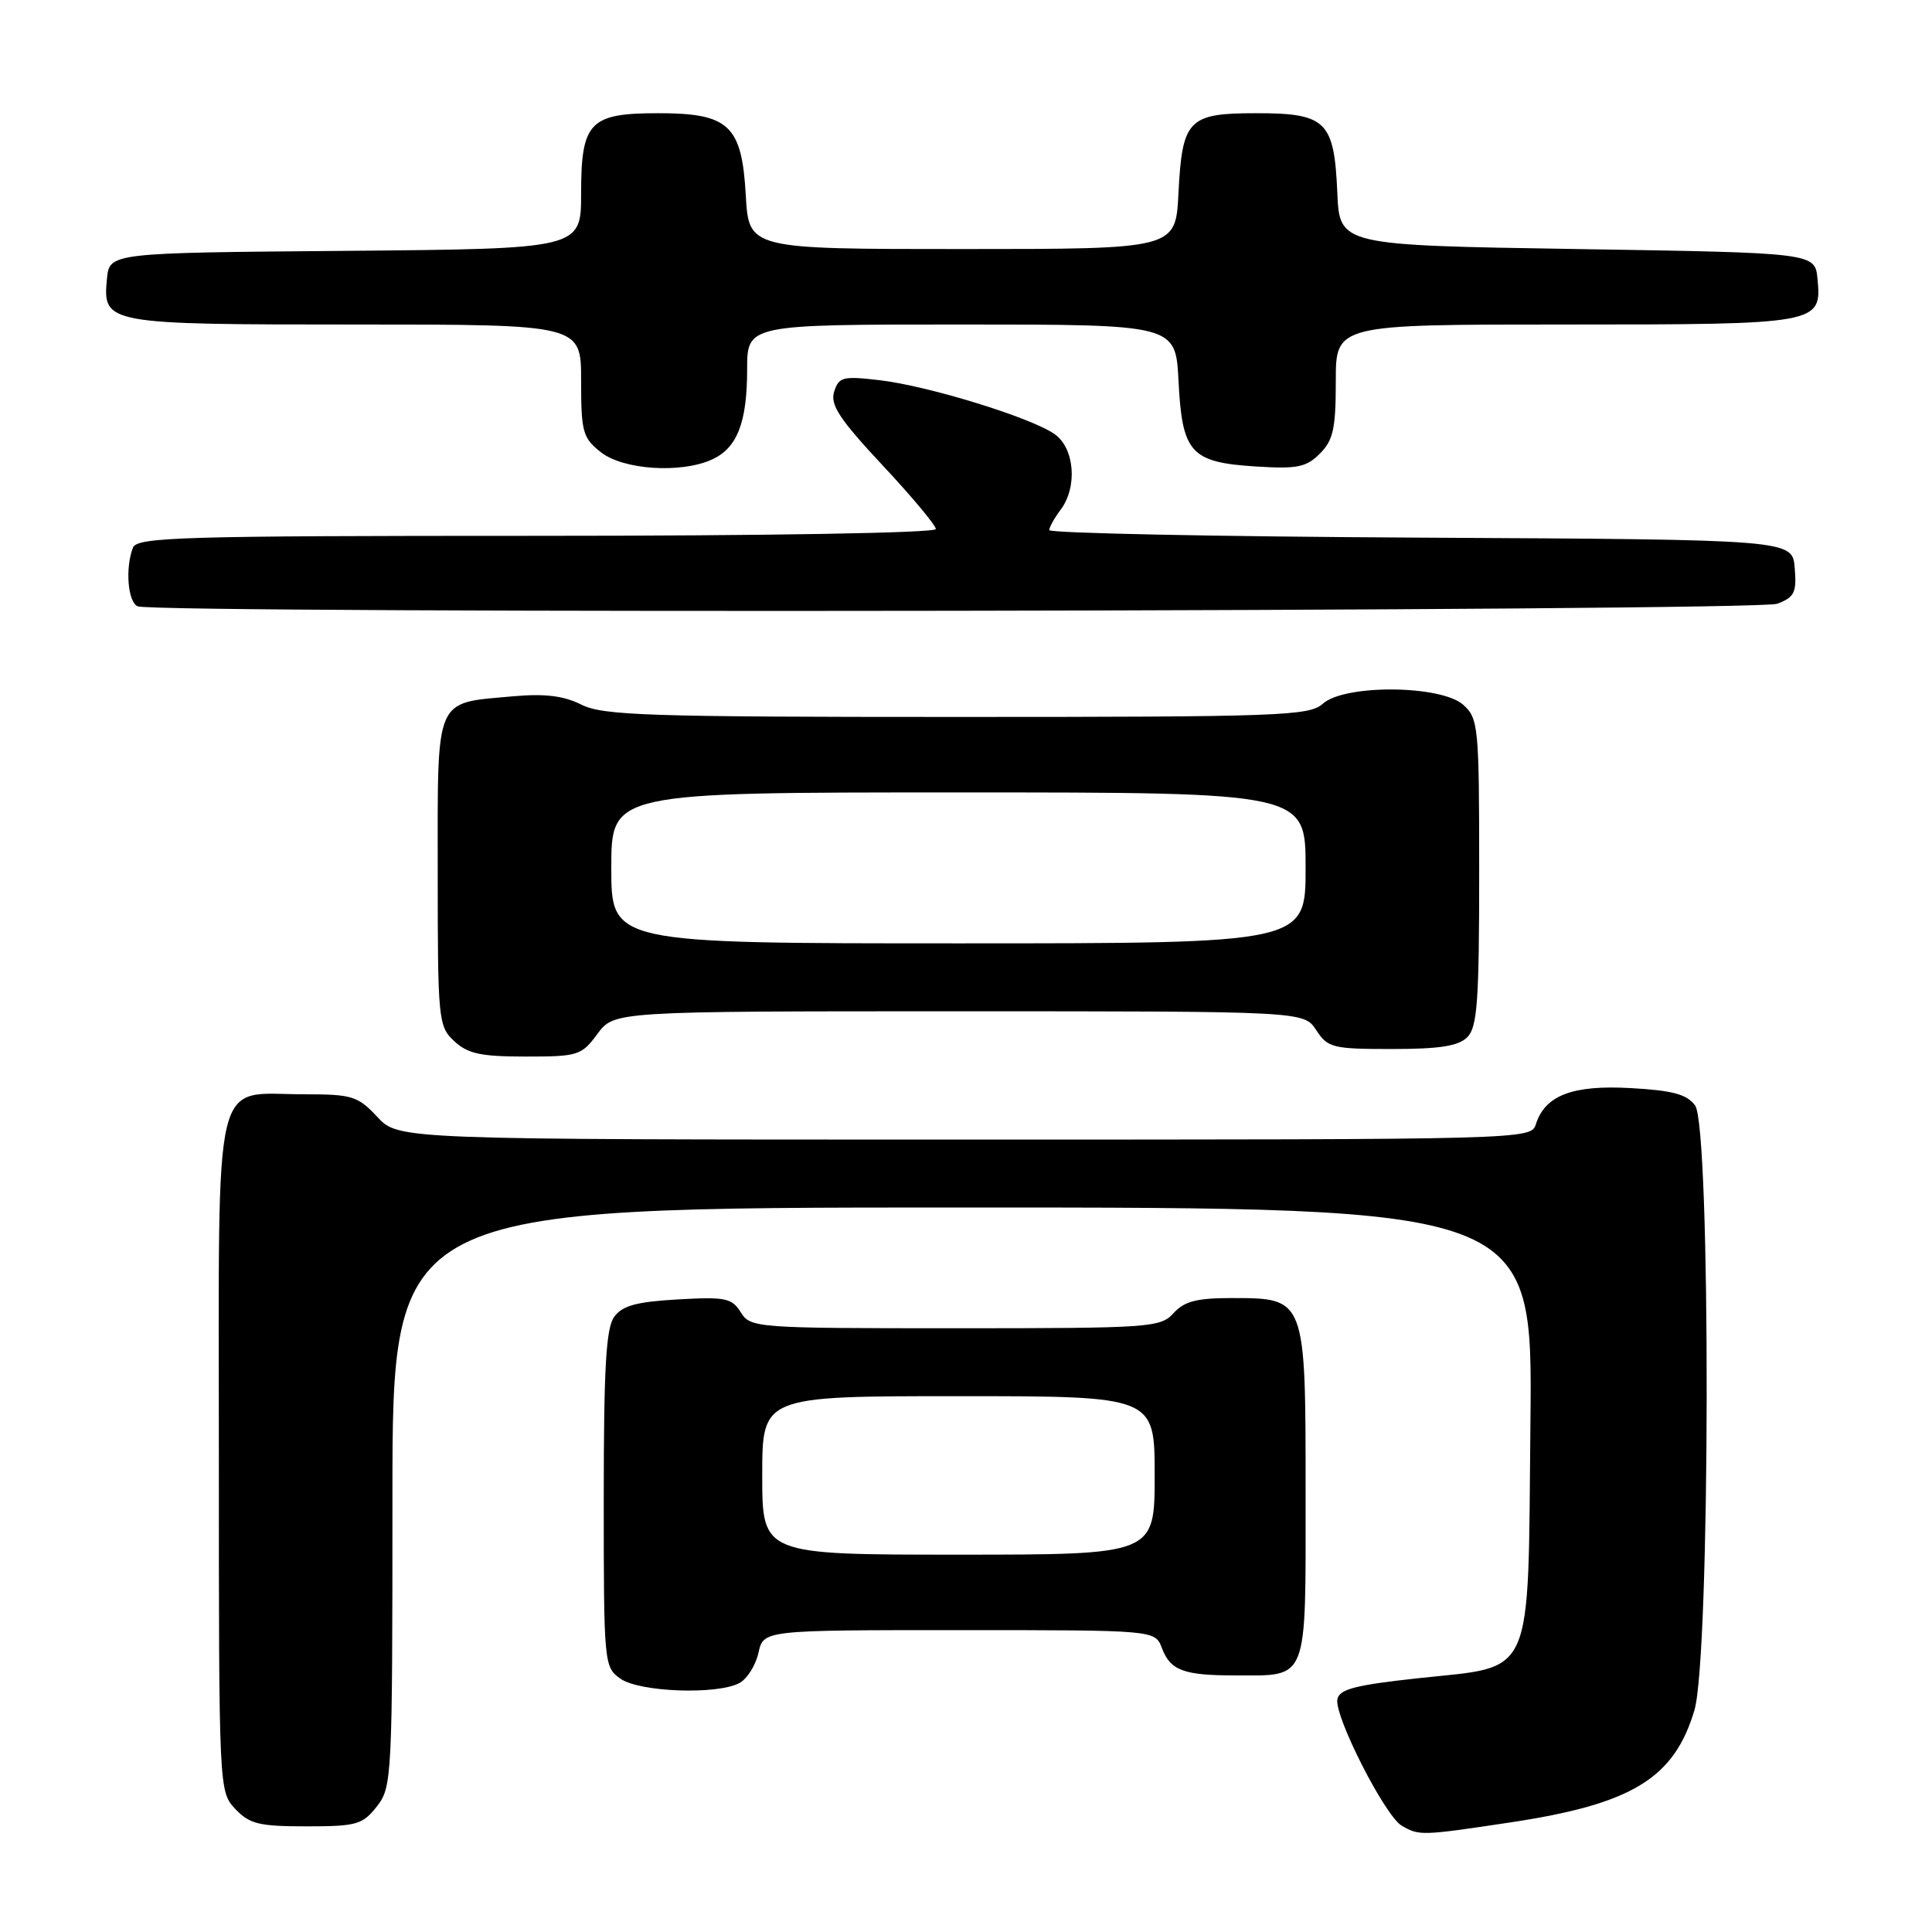 <?xml version="1.0" encoding="UTF-8" standalone="no"?>
<!DOCTYPE svg PUBLIC "-//W3C//DTD SVG 1.1//EN" "http://www.w3.org/Graphics/SVG/1.1/DTD/svg11.dtd" >
<svg xmlns="http://www.w3.org/2000/svg" xmlns:xlink="http://www.w3.org/1999/xlink" version="1.1" viewBox="0 0 256 256">
 <g >
 <path fill="currentColor"
d=" M 200.06 241.49 C 216.25 239.06 221.83 235.66 224.52 226.61 C 226.63 219.50 226.71 149.35 224.61 146.48 C 223.53 145.00 221.64 144.49 216.11 144.18 C 208.38 143.74 204.73 145.13 203.51 148.97 C 202.87 150.99 202.32 151.00 127.83 151.00 C 52.80 151.00 52.80 151.00 50.00 148.00 C 47.41 145.23 46.67 145.00 40.32 145.00 C 28.02 145.00 29.00 140.88 29.00 192.74 C 29.00 237.19 29.01 237.38 31.17 239.69 C 33.06 241.69 34.31 242.00 40.60 242.00 C 47.25 242.00 48.03 241.78 49.93 239.37 C 51.94 236.80 52.00 235.66 52.00 198.37 C 52.00 160.00 52.00 160.00 127.54 160.00 C 203.09 160.00 203.09 160.00 202.79 188.47 C 202.44 223.04 203.48 220.68 187.86 222.38 C 179.58 223.28 177.46 223.83 177.21 225.16 C 176.78 227.39 183.51 240.61 185.73 241.91 C 188.05 243.26 188.34 243.25 200.06 241.49 Z  M 97.98 223.01 C 99.00 222.46 100.13 220.66 100.50 219.01 C 101.16 216.00 101.16 216.00 127.10 216.00 C 153.05 216.00 153.05 216.00 153.95 218.36 C 155.08 221.35 156.81 222.00 163.65 222.00 C 173.44 222.00 173.00 223.14 173.00 197.96 C 173.00 171.90 173.04 172.00 163.15 172.00 C 158.58 172.00 156.92 172.43 155.50 174.00 C 153.77 175.91 152.42 176.00 126.59 176.00 C 100.10 176.00 99.45 175.95 98.16 173.89 C 96.98 172.00 96.12 171.82 89.81 172.18 C 84.36 172.49 82.47 173.00 81.39 174.48 C 80.30 175.97 80.00 181.21 80.00 198.63 C 80.00 220.50 80.04 220.91 82.22 222.44 C 84.75 224.22 95.04 224.59 97.98 223.01 Z  M 79.16 137.00 C 81.38 134.00 81.38 134.00 127.07 134.00 C 172.77 134.00 172.77 134.00 174.41 136.50 C 175.94 138.84 176.59 139.00 184.45 139.00 C 190.76 139.00 193.25 138.61 194.43 137.43 C 195.75 136.10 196.00 132.68 196.00 115.58 C 196.00 96.24 195.90 95.22 193.90 93.40 C 190.97 90.76 178.15 90.65 175.28 93.25 C 173.49 94.86 169.72 95.00 126.82 95.00 C 85.84 95.00 79.92 94.81 77.04 93.37 C 74.68 92.19 72.19 91.89 68.02 92.26 C 57.48 93.22 58.00 92.01 58.00 115.50 C 58.00 135.22 58.08 135.99 60.19 137.96 C 61.98 139.63 63.71 140.00 69.66 140.00 C 76.59 140.00 77.05 139.86 79.16 137.00 Z  M 235.50 80.00 C 237.78 79.13 238.08 78.51 237.81 75.25 C 237.50 71.50 237.50 71.50 188.25 71.24 C 161.16 71.10 139.01 70.65 139.03 70.24 C 139.05 69.83 139.72 68.63 140.53 67.56 C 142.80 64.55 142.40 59.40 139.75 57.53 C 136.64 55.33 123.03 51.14 116.57 50.38 C 111.69 49.81 111.15 49.94 110.53 51.90 C 109.98 53.63 111.22 55.52 116.92 61.63 C 120.82 65.79 124.00 69.61 124.00 70.10 C 124.00 70.62 101.73 71.00 71.11 71.00 C 23.80 71.00 18.15 71.17 17.61 72.58 C 16.57 75.29 16.94 79.81 18.25 80.34 C 20.75 81.35 232.82 81.02 235.50 80.00 Z  M 94.34 60.89 C 97.68 59.37 99.00 55.99 99.00 48.95 C 99.00 43.00 99.00 43.00 127.39 43.00 C 155.78 43.00 155.78 43.00 156.16 50.48 C 156.64 60.02 157.77 61.26 166.38 61.81 C 171.88 62.16 173.08 61.92 174.89 60.11 C 176.66 58.34 177.00 56.80 177.00 50.50 C 177.00 43.00 177.00 43.00 207.31 43.00 C 241.06 43.00 241.40 42.94 240.83 36.96 C 240.50 33.50 240.50 33.50 209.00 33.00 C 177.50 32.50 177.50 32.50 177.20 25.52 C 176.79 16.04 175.73 15.00 166.47 15.00 C 157.44 15.00 156.65 15.81 156.15 25.64 C 155.78 33.00 155.78 33.00 127.50 33.00 C 99.23 33.00 99.23 33.00 98.82 25.88 C 98.30 16.59 96.60 15.00 87.22 15.00 C 78.13 15.00 77.00 16.17 77.00 25.64 C 77.00 32.97 77.00 32.97 45.75 33.24 C 14.50 33.50 14.50 33.50 14.17 36.96 C 13.60 42.93 13.99 43.00 47.19 43.00 C 77.00 43.00 77.00 43.00 77.00 50.43 C 77.00 57.26 77.21 58.02 79.63 59.93 C 82.61 62.26 90.23 62.76 94.34 60.89 Z  M 101.00 195.50 C 101.00 185.00 101.00 185.00 127.00 185.00 C 153.00 185.00 153.00 185.00 153.00 195.50 C 153.00 206.00 153.00 206.00 127.00 206.00 C 101.00 206.00 101.00 206.00 101.00 195.50 Z  M 81.00 115.00 C 81.00 105.00 81.00 105.00 127.00 105.00 C 173.00 105.00 173.00 105.00 173.00 115.00 C 173.00 125.00 173.00 125.00 127.00 125.00 C 81.00 125.00 81.00 125.00 81.00 115.00 Z "/>
</g>
</svg>